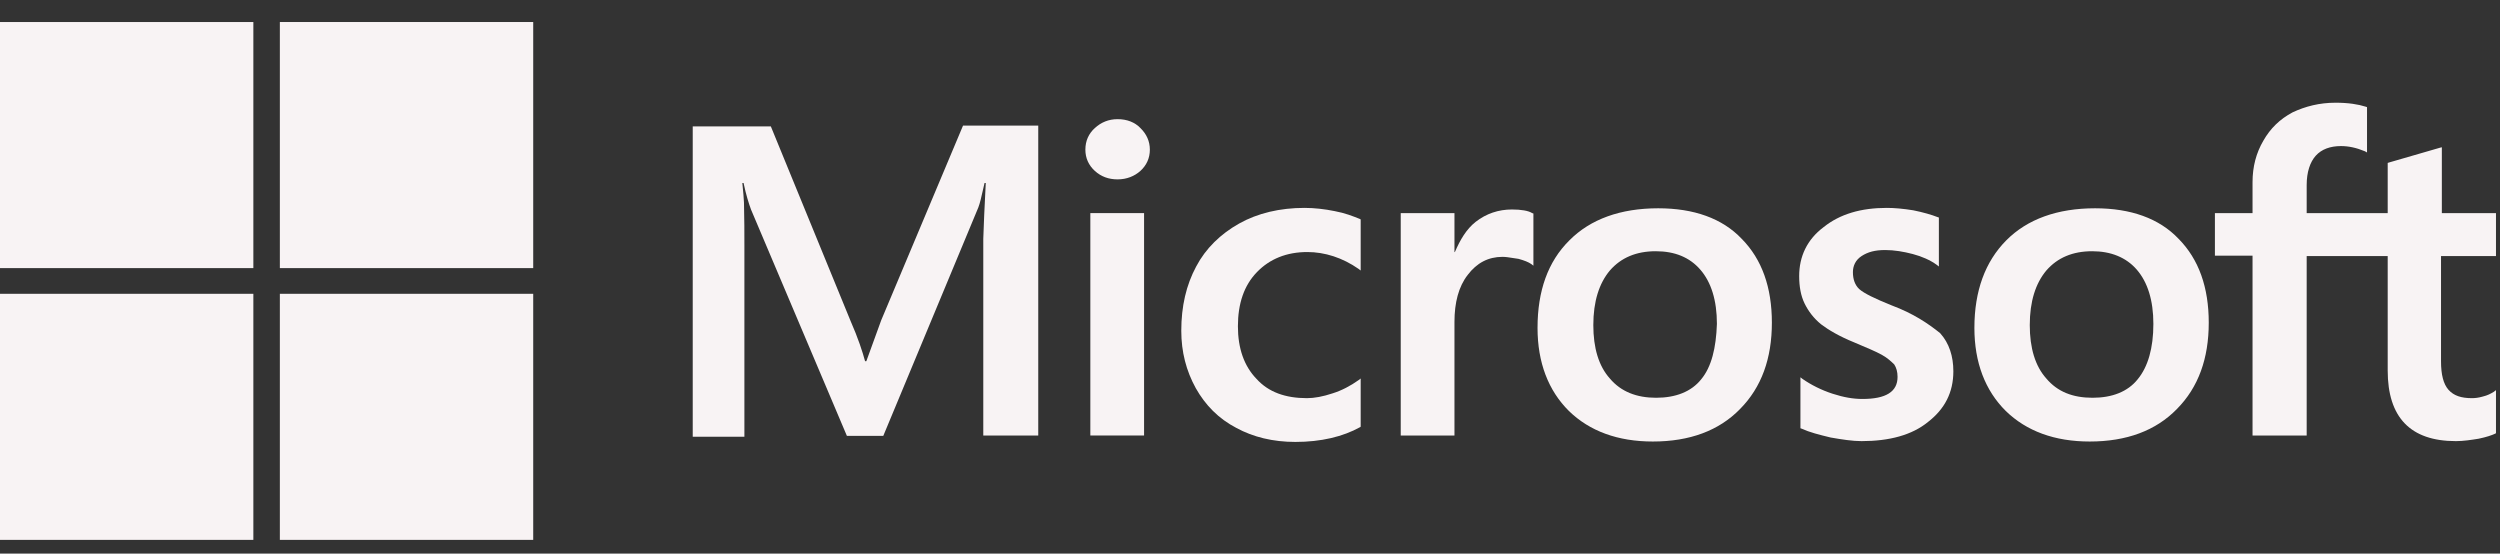 <svg xmlns="http://www.w3.org/2000/svg" width="140" height="31" viewBox="0 0 140 31" fill="none">
  <rect x="0" y="0" width="140" height="31" fill="#333333" stroke="none"/>
  <g clip-path="url(#clip0_2467_1664)">
    <path d="M29.86 1.233H15.672V15.014H29.86V1.233Z" fill="#F8F3F4"/>
    <path d="M0 1.234H14.188V15.014H0V1.234Z" fill="#F8F3F4"/>
    <path d="M49.347 17.936L48.514 20.229H48.445C48.306 19.712 48.051 18.925 47.635 17.981L43.167 7.078H38.793V24.456H41.686V13.732C41.686 13.058 41.686 12.294 41.663 11.349C41.647 11.014 41.618 10.736 41.595 10.506L41.595 10.503C41.586 10.411 41.577 10.325 41.571 10.248H41.64C41.779 10.922 41.941 11.417 42.056 11.732L47.426 24.41H49.463L54.786 11.619C54.875 11.396 54.964 11.001 55.052 10.607C55.079 10.486 55.107 10.364 55.134 10.248H55.203C55.134 11.529 55.087 12.676 55.064 13.373V24.388H58.142V7.033H53.93L49.347 17.936Z" fill="#F8F3F4"/>
    <path d="M61.059 11.934H64.068V24.388H61.059V11.934Z" fill="#F8F3F4"/>
    <path d="M62.587 6.673C62.077 6.673 61.661 6.853 61.313 7.168C60.966 7.483 60.781 7.887 60.781 8.382C60.781 8.854 60.966 9.259 61.313 9.573C61.661 9.888 62.077 10.045 62.587 10.045C63.096 10.045 63.535 9.865 63.86 9.573C64.207 9.259 64.392 8.854 64.392 8.382C64.392 7.91 64.207 7.505 63.86 7.168C63.559 6.853 63.119 6.673 62.587 6.673Z" fill="#F8F3F4"/>
    <path d="M74.739 11.822C74.184 11.709 73.605 11.642 73.05 11.642C71.684 11.642 70.434 11.934 69.393 12.518C68.351 13.103 67.518 13.912 66.986 14.924C66.43 15.958 66.152 17.149 66.152 18.521C66.152 19.712 66.43 20.769 66.962 21.735C67.495 22.68 68.235 23.444 69.231 23.961C70.18 24.478 71.291 24.748 72.54 24.748C73.975 24.748 75.202 24.456 76.174 23.916L76.198 23.893V21.196L76.082 21.286C75.642 21.601 75.133 21.87 74.624 22.028C74.091 22.207 73.605 22.297 73.189 22.297C71.985 22.297 71.036 21.96 70.365 21.218C69.67 20.499 69.323 19.51 69.323 18.273C69.323 16.992 69.67 15.98 70.388 15.239C71.105 14.497 72.055 14.114 73.212 14.114C74.184 14.114 75.179 14.429 76.082 15.059L76.198 15.149V12.294L76.174 12.271L76.14 12.257C75.755 12.103 75.324 11.931 74.739 11.822Z" fill="#F8F3F4"/>
    <path d="M84.668 11.731C83.927 11.731 83.233 11.956 82.631 12.428C82.121 12.833 81.774 13.417 81.474 14.114H81.45V11.934H78.441V24.388H81.45V18.026C81.45 16.947 81.682 16.048 82.191 15.396C82.7 14.721 83.348 14.384 84.135 14.384C84.32 14.384 84.505 14.414 84.711 14.447C84.814 14.464 84.922 14.482 85.038 14.496C85.362 14.586 85.593 14.676 85.755 14.789L85.871 14.879V11.956L85.802 11.934C85.593 11.799 85.177 11.731 84.668 11.731Z" fill="#F8F3F4"/>
    <path fill-rule="evenodd" clip-rule="evenodd" d="M92.86 11.664C90.754 11.664 89.064 12.271 87.884 13.462C86.68 14.654 86.102 16.295 86.102 18.363C86.102 20.297 86.703 21.87 87.861 23.017C89.018 24.141 90.592 24.725 92.559 24.725C94.619 24.725 96.262 24.118 97.443 22.904C98.647 21.69 99.225 20.072 99.225 18.071C99.225 16.093 98.669 14.519 97.535 13.373C96.448 12.226 94.85 11.664 92.86 11.664ZM95.267 21.241C94.712 21.938 93.832 22.275 92.744 22.275C91.656 22.275 90.777 21.938 90.152 21.196C89.527 20.499 89.226 19.487 89.226 18.206C89.226 16.88 89.55 15.868 90.152 15.149C90.777 14.429 91.633 14.069 92.721 14.069C93.786 14.069 94.619 14.407 95.221 15.104C95.823 15.8 96.147 16.812 96.147 18.139C96.1 19.487 95.846 20.544 95.267 21.241Z" fill="#F8F3F4"/>
    <path d="M105.939 17.104C104.99 16.722 104.388 16.43 104.11 16.183C103.878 15.958 103.763 15.643 103.763 15.239C103.763 14.901 103.902 14.564 104.249 14.339C104.597 14.114 104.99 14.002 105.568 14.002C106.078 14.002 106.61 14.092 107.12 14.227C107.628 14.362 108.091 14.564 108.462 14.834L108.577 14.924V12.181L108.508 12.159C108.161 12.024 107.698 11.889 107.143 11.777C106.587 11.687 106.078 11.642 105.662 11.642C104.226 11.642 103.046 11.979 102.12 12.721C101.194 13.418 100.754 14.362 100.754 15.463C100.754 16.048 100.847 16.565 101.055 16.992C101.264 17.419 101.564 17.824 101.981 18.161C102.397 18.476 102.999 18.835 103.833 19.173C104.527 19.465 105.06 19.69 105.383 19.87C105.707 20.049 105.916 20.252 106.078 20.409C106.194 20.589 106.263 20.814 106.263 21.106C106.263 21.938 105.615 22.342 104.296 22.342C103.786 22.342 103.254 22.253 102.629 22.05C102.004 21.848 101.426 21.556 100.939 21.218L100.824 21.128V23.983L100.893 24.006C101.333 24.208 101.865 24.343 102.514 24.5C103.161 24.613 103.74 24.703 104.249 24.703C105.8 24.703 107.073 24.366 107.976 23.624C108.902 22.904 109.388 21.983 109.388 20.791C109.388 19.959 109.156 19.218 108.647 18.656C107.976 18.116 107.143 17.554 105.939 17.104Z" fill="#F8F3F4"/>
    <path fill-rule="evenodd" clip-rule="evenodd" d="M117.324 11.664C115.219 11.664 113.528 12.271 112.349 13.462C111.168 14.654 110.566 16.295 110.566 18.363C110.566 20.297 111.168 21.87 112.326 23.017C113.483 24.141 115.057 24.725 117.023 24.725C119.084 24.725 120.728 24.118 121.907 22.904C123.111 21.69 123.69 20.072 123.69 18.071C123.69 16.093 123.134 14.519 122 13.373C120.912 12.226 119.316 11.664 117.324 11.664ZM119.709 21.241C119.153 21.938 118.274 22.275 117.185 22.275C116.075 22.275 115.219 21.938 114.594 21.196C113.969 20.499 113.667 19.487 113.667 18.206C113.667 16.88 113.992 15.868 114.594 15.149C115.219 14.429 116.075 14.069 117.162 14.069C118.203 14.069 119.061 14.407 119.663 15.104C120.264 15.8 120.589 16.812 120.589 18.139C120.589 19.487 120.288 20.544 119.709 21.241Z" fill="#F8F3F4"/>
    <path d="M139.775 14.339V11.934H136.743V8.247L136.65 8.269L133.78 9.101L133.711 9.124V11.934H129.174V10.36C129.174 9.641 129.36 9.079 129.683 8.719C130.007 8.359 130.493 8.18 131.095 8.18C131.511 8.18 131.951 8.269 132.437 8.472L132.553 8.539V5.999L132.484 5.976C132.068 5.842 131.511 5.752 130.794 5.752C129.892 5.752 129.104 5.954 128.386 6.291C127.67 6.673 127.138 7.19 126.743 7.887C126.35 8.562 126.142 9.326 126.142 10.203V11.934H124.035V14.317H126.142V24.388H129.174V14.339H133.711V20.746C133.711 23.376 134.983 24.703 137.53 24.703C137.946 24.703 138.386 24.635 138.803 24.568C139.243 24.478 139.566 24.366 139.751 24.276L139.775 24.253V21.848L139.659 21.938C139.474 22.05 139.312 22.14 139.034 22.207C138.803 22.275 138.594 22.297 138.433 22.297C137.83 22.297 137.414 22.163 137.113 21.825C136.836 21.51 136.697 20.993 136.697 20.229V14.339H139.775Z" fill="#F8F3F4"/>
    <path d="M0 16.453H14.188V30.233H0V16.453Z" fill="#F8F3F4"/>
    <path d="M29.86 16.453H15.672V30.233H29.86V16.453Z" fill="#F8F3F4"/>
  </g>
  <defs>
    <clipPath id="clip0_2467_1664">
      <rect width="140" height="30" fill="white" transform="translate(0 0.8)"/>
    </clipPath>
  </defs>
</svg>
